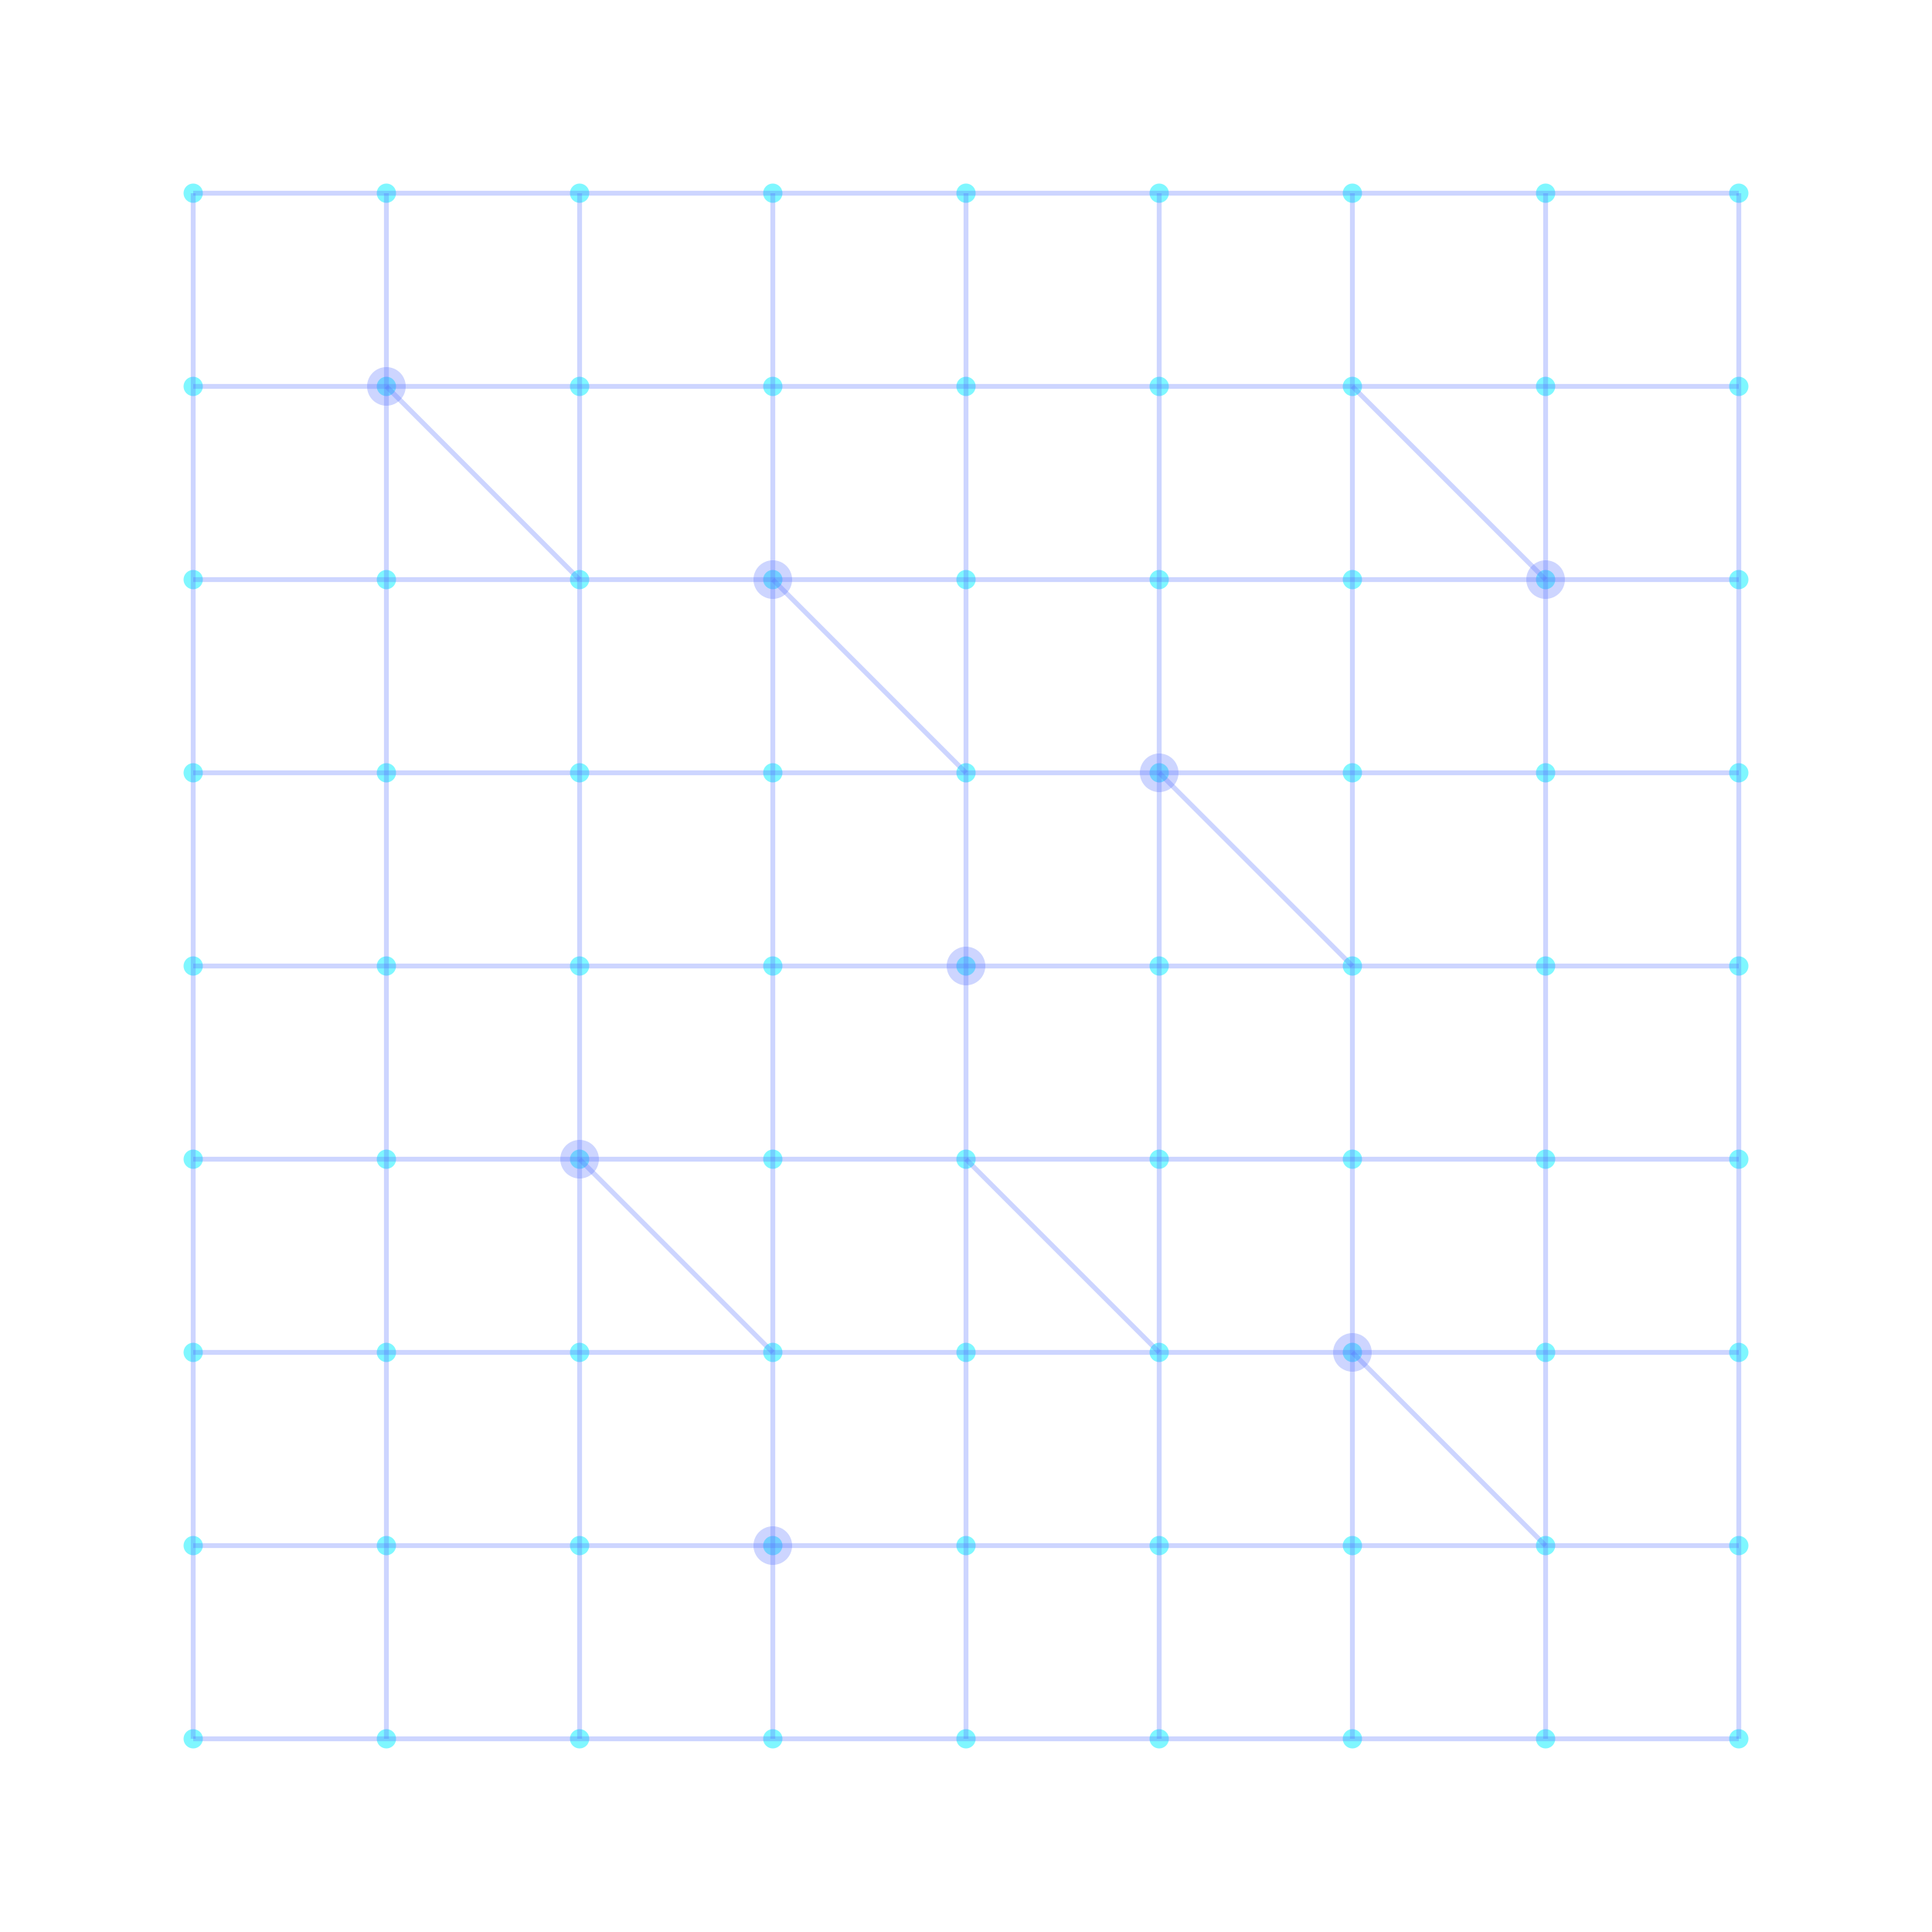 <?xml version="1.0" encoding="UTF-8" standalone="no"?>
<svg width="800" height="800" viewBox="0 0 800 800" xmlns="http://www.w3.org/2000/svg">
  <style>
    .circuit-line {
      stroke: #5773ff;
      stroke-width: 2;
      stroke-opacity: 0.3;
      fill: none;
    }
    .circuit-dot {
      fill: #00f0ff;
      fill-opacity: 0.5;
    }
    .circuit-node {
      fill: #5773ff;
      fill-opacity: 0.3;
    }
  </style>
  
  <!-- Grid of dots -->
  <g id="dots">
    <!-- Generate a 10x10 grid of dots -->
    <g id="dot-grid">
      <!-- Row 1 -->
      <circle class="circuit-dot" cx="80" cy="80" r="4" />
      <circle class="circuit-dot" cx="160" cy="80" r="4" />
      <circle class="circuit-dot" cx="240" cy="80" r="4" />
      <circle class="circuit-dot" cx="320" cy="80" r="4" />
      <circle class="circuit-dot" cx="400" cy="80" r="4" />
      <circle class="circuit-dot" cx="480" cy="80" r="4" />
      <circle class="circuit-dot" cx="560" cy="80" r="4" />
      <circle class="circuit-dot" cx="640" cy="80" r="4" />
      <circle class="circuit-dot" cx="720" cy="80" r="4" />
      
      <!-- Row 2 -->
      <circle class="circuit-dot" cx="80" cy="160" r="4" />
      <circle class="circuit-dot" cx="160" cy="160" r="4" />
      <circle class="circuit-dot" cx="240" cy="160" r="4" />
      <circle class="circuit-dot" cx="320" cy="160" r="4" />
      <circle class="circuit-dot" cx="400" cy="160" r="4" />
      <circle class="circuit-dot" cx="480" cy="160" r="4" />
      <circle class="circuit-dot" cx="560" cy="160" r="4" />
      <circle class="circuit-dot" cx="640" cy="160" r="4" />
      <circle class="circuit-dot" cx="720" cy="160" r="4" />
      
      <!-- Row 3 -->
      <circle class="circuit-dot" cx="80" cy="240" r="4" />
      <circle class="circuit-dot" cx="160" cy="240" r="4" />
      <circle class="circuit-dot" cx="240" cy="240" r="4" />
      <circle class="circuit-dot" cx="320" cy="240" r="4" />
      <circle class="circuit-dot" cx="400" cy="240" r="4" />
      <circle class="circuit-dot" cx="480" cy="240" r="4" />
      <circle class="circuit-dot" cx="560" cy="240" r="4" />
      <circle class="circuit-dot" cx="640" cy="240" r="4" />
      <circle class="circuit-dot" cx="720" cy="240" r="4" />
      
      <!-- Row 4 -->
      <circle class="circuit-dot" cx="80" cy="320" r="4" />
      <circle class="circuit-dot" cx="160" cy="320" r="4" />
      <circle class="circuit-dot" cx="240" cy="320" r="4" />
      <circle class="circuit-dot" cx="320" cy="320" r="4" />
      <circle class="circuit-dot" cx="400" cy="320" r="4" />
      <circle class="circuit-dot" cx="480" cy="320" r="4" />
      <circle class="circuit-dot" cx="560" cy="320" r="4" />
      <circle class="circuit-dot" cx="640" cy="320" r="4" />
      <circle class="circuit-dot" cx="720" cy="320" r="4" />
      
      <!-- Row 5 -->
      <circle class="circuit-dot" cx="80" cy="400" r="4" />
      <circle class="circuit-dot" cx="160" cy="400" r="4" />
      <circle class="circuit-dot" cx="240" cy="400" r="4" />
      <circle class="circuit-dot" cx="320" cy="400" r="4" />
      <circle class="circuit-dot" cx="400" cy="400" r="4" />
      <circle class="circuit-dot" cx="480" cy="400" r="4" />
      <circle class="circuit-dot" cx="560" cy="400" r="4" />
      <circle class="circuit-dot" cx="640" cy="400" r="4" />
      <circle class="circuit-dot" cx="720" cy="400" r="4" />
      
      <!-- Row 6 -->
      <circle class="circuit-dot" cx="80" cy="480" r="4" />
      <circle class="circuit-dot" cx="160" cy="480" r="4" />
      <circle class="circuit-dot" cx="240" cy="480" r="4" />
      <circle class="circuit-dot" cx="320" cy="480" r="4" />
      <circle class="circuit-dot" cx="400" cy="480" r="4" />
      <circle class="circuit-dot" cx="480" cy="480" r="4" />
      <circle class="circuit-dot" cx="560" cy="480" r="4" />
      <circle class="circuit-dot" cx="640" cy="480" r="4" />
      <circle class="circuit-dot" cx="720" cy="480" r="4" />
      
      <!-- Row 7 -->
      <circle class="circuit-dot" cx="80" cy="560" r="4" />
      <circle class="circuit-dot" cx="160" cy="560" r="4" />
      <circle class="circuit-dot" cx="240" cy="560" r="4" />
      <circle class="circuit-dot" cx="320" cy="560" r="4" />
      <circle class="circuit-dot" cx="400" cy="560" r="4" />
      <circle class="circuit-dot" cx="480" cy="560" r="4" />
      <circle class="circuit-dot" cx="560" cy="560" r="4" />
      <circle class="circuit-dot" cx="640" cy="560" r="4" />
      <circle class="circuit-dot" cx="720" cy="560" r="4" />
      
      <!-- Row 8 -->
      <circle class="circuit-dot" cx="80" cy="640" r="4" />
      <circle class="circuit-dot" cx="160" cy="640" r="4" />
      <circle class="circuit-dot" cx="240" cy="640" r="4" />
      <circle class="circuit-dot" cx="320" cy="640" r="4" />
      <circle class="circuit-dot" cx="400" cy="640" r="4" />
      <circle class="circuit-dot" cx="480" cy="640" r="4" />
      <circle class="circuit-dot" cx="560" cy="640" r="4" />
      <circle class="circuit-dot" cx="640" cy="640" r="4" />
      <circle class="circuit-dot" cx="720" cy="640" r="4" />
      
      <!-- Row 9 -->
      <circle class="circuit-dot" cx="80" cy="720" r="4" />
      <circle class="circuit-dot" cx="160" cy="720" r="4" />
      <circle class="circuit-dot" cx="240" cy="720" r="4" />
      <circle class="circuit-dot" cx="320" cy="720" r="4" />
      <circle class="circuit-dot" cx="400" cy="720" r="4" />
      <circle class="circuit-dot" cx="480" cy="720" r="4" />
      <circle class="circuit-dot" cx="560" cy="720" r="4" />
      <circle class="circuit-dot" cx="640" cy="720" r="4" />
      <circle class="circuit-dot" cx="720" cy="720" r="4" />
    </g>
  </g>
  
  <!-- Circuit lines -->
  <g id="lines">
    <!-- Horizontal lines -->
    <path class="circuit-line" d="M80,80 H720" />
    <path class="circuit-line" d="M80,160 H400 H560 H720" />
    <path class="circuit-line" d="M80,240 H240 H480 H720" />
    <path class="circuit-line" d="M80,320 H320 H560 H720" />
    <path class="circuit-line" d="M80,400 H240 H400 H640 H720" />
    <path class="circuit-line" d="M80,480 H320 H480 H720" />
    <path class="circuit-line" d="M80,560 H240 H560 H720" />
    <path class="circuit-line" d="M80,640 H400 H640 H720" />
    <path class="circuit-line" d="M80,720 H720" />
    
    <!-- Vertical lines -->
    <path class="circuit-line" d="M80,80 V720" />
    <path class="circuit-line" d="M160,80 V240 V480 V720" />
    <path class="circuit-line" d="M240,80 V320 V560 V720" />
    <path class="circuit-line" d="M320,80 V240 V400 V640 V720" />
    <path class="circuit-line" d="M400,80 V320 V560 V720" />
    <path class="circuit-line" d="M480,80 V240 V480 V720" />
    <path class="circuit-line" d="M560,80 V320 V560 V720" />
    <path class="circuit-line" d="M640,80 V240 V400 V640 V720" />
    <path class="circuit-line" d="M720,80 V720" />
    
    <!-- Diagonal lines -->
    <path class="circuit-line" d="M160,160 L240,240" />
    <path class="circuit-line" d="M320,240 L400,320" />
    <path class="circuit-line" d="M480,320 L560,400" />
    <path class="circuit-line" d="M560,160 L640,240" />
    <path class="circuit-line" d="M240,480 L320,560" />
    <path class="circuit-line" d="M400,480 L480,560" />
    <path class="circuit-line" d="M560,560 L640,640" />
  </g>
  
  <!-- Circuit nodes -->
  <g id="nodes">
    <circle class="circuit-node" cx="160" cy="160" r="8" />
    <circle class="circuit-node" cx="320" cy="240" r="8" />
    <circle class="circuit-node" cx="480" cy="320" r="8" />
    <circle class="circuit-node" cx="640" cy="240" r="8" />
    <circle class="circuit-node" cx="240" cy="480" r="8" />
    <circle class="circuit-node" cx="400" cy="400" r="8" />
    <circle class="circuit-node" cx="560" cy="560" r="8" />
    <circle class="circuit-node" cx="320" cy="640" r="8" />
  </g>
</svg>

